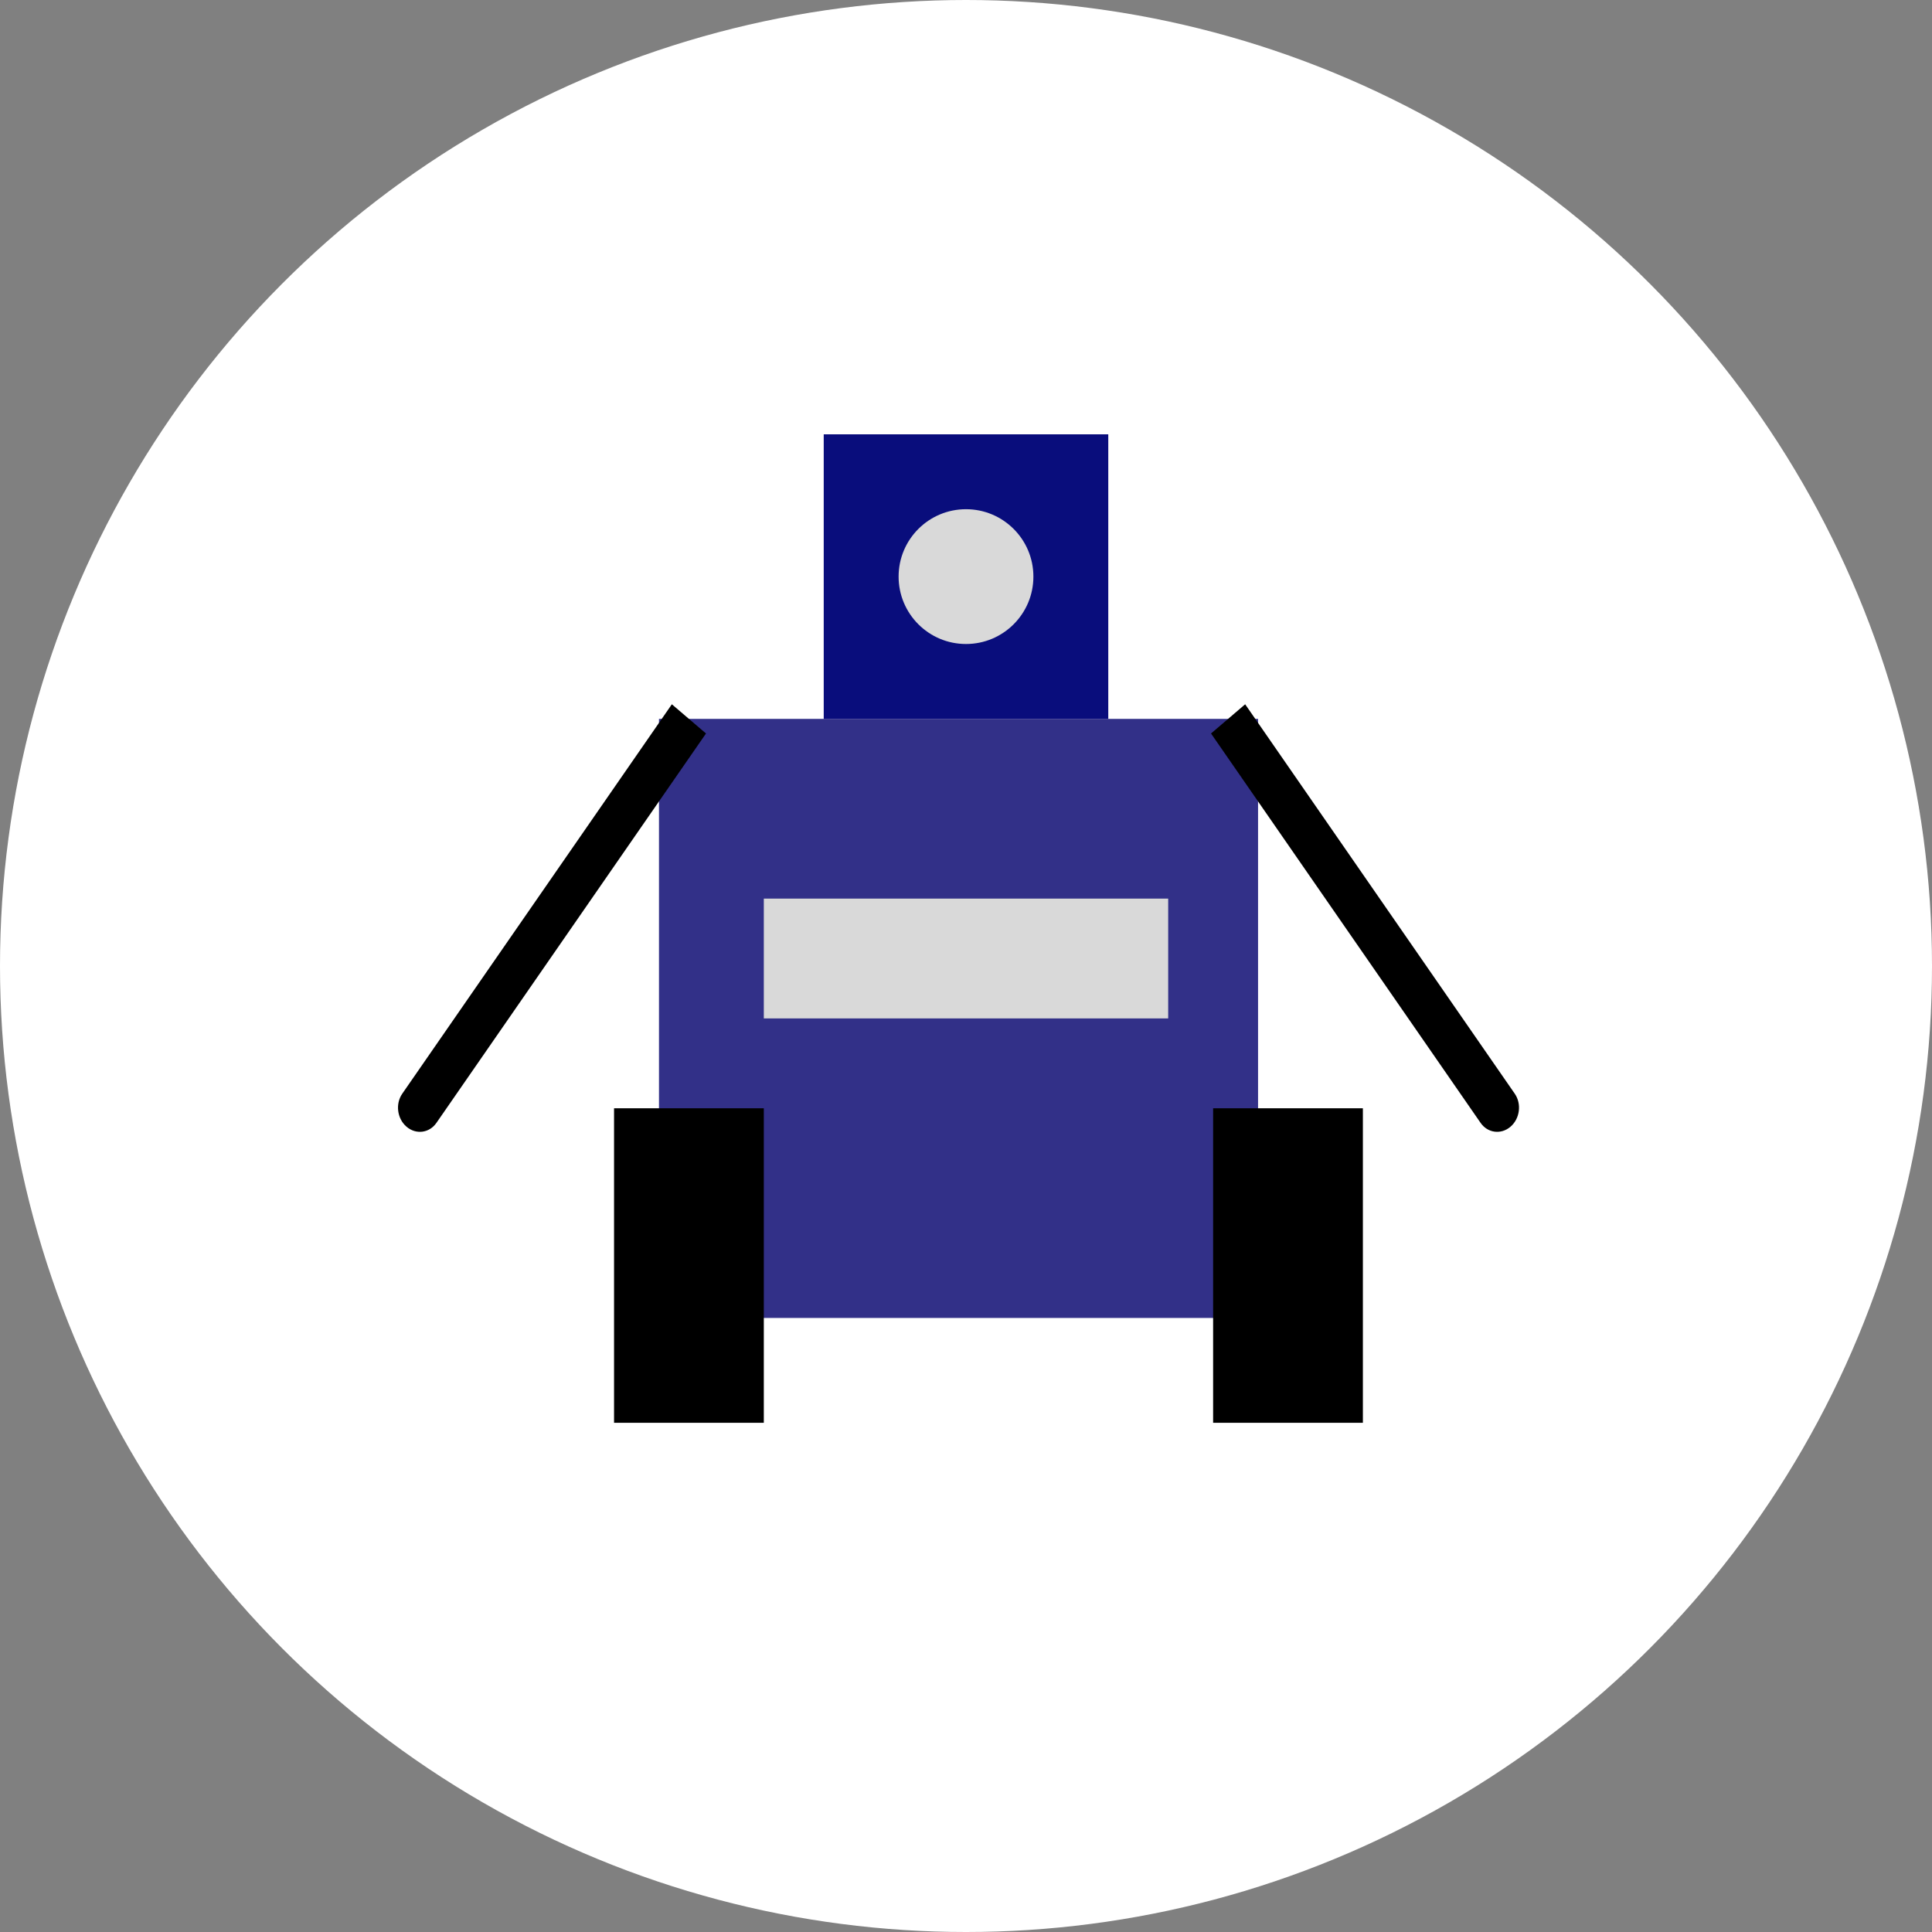 <svg width="129" height="129" viewBox="0 0 129 129" fill="none" xmlns="http://www.w3.org/2000/svg">
<rect x="0" y="0" width="129" height="129" fill="#808080" stroke="none"/>
<circle cx="64.5" cy="64.5" r="64.5" fill="white"/>
<rect x="44" y="48" width="40" height="40" fill="#323088"/>
<rect x="51" y="60" width="27" height="8" fill="#D9D9D9"/>
<rect x="41" y="74" width="10" height="21" fill="black"/>
<rect x="81" y="74" width="10" height="21" fill="black"/>
<path d="M98.86 74.975C99.331 75.656 100.224 75.772 100.854 75.233C101.484 74.695 101.612 73.707 101.14 73.025L98.86 74.975ZM80.86 48.975L98.86 74.975L101.14 73.025L83.14 47.025L80.86 48.975Z" fill="black"/>
<path d="M26.86 73.025C26.388 73.707 26.516 74.695 27.146 75.233C27.776 75.772 28.669 75.656 29.14 74.975L26.86 73.025ZM44.86 47.025L26.86 73.025L29.14 74.975L47.14 48.975L44.86 47.025Z" fill="black"/>
<rect x="55" y="29" width="19" height="19" fill="#090D7C"/>
<circle cx="64.5" cy="38.5" r="4.5" fill="#D9D9D9"/>
</svg>
